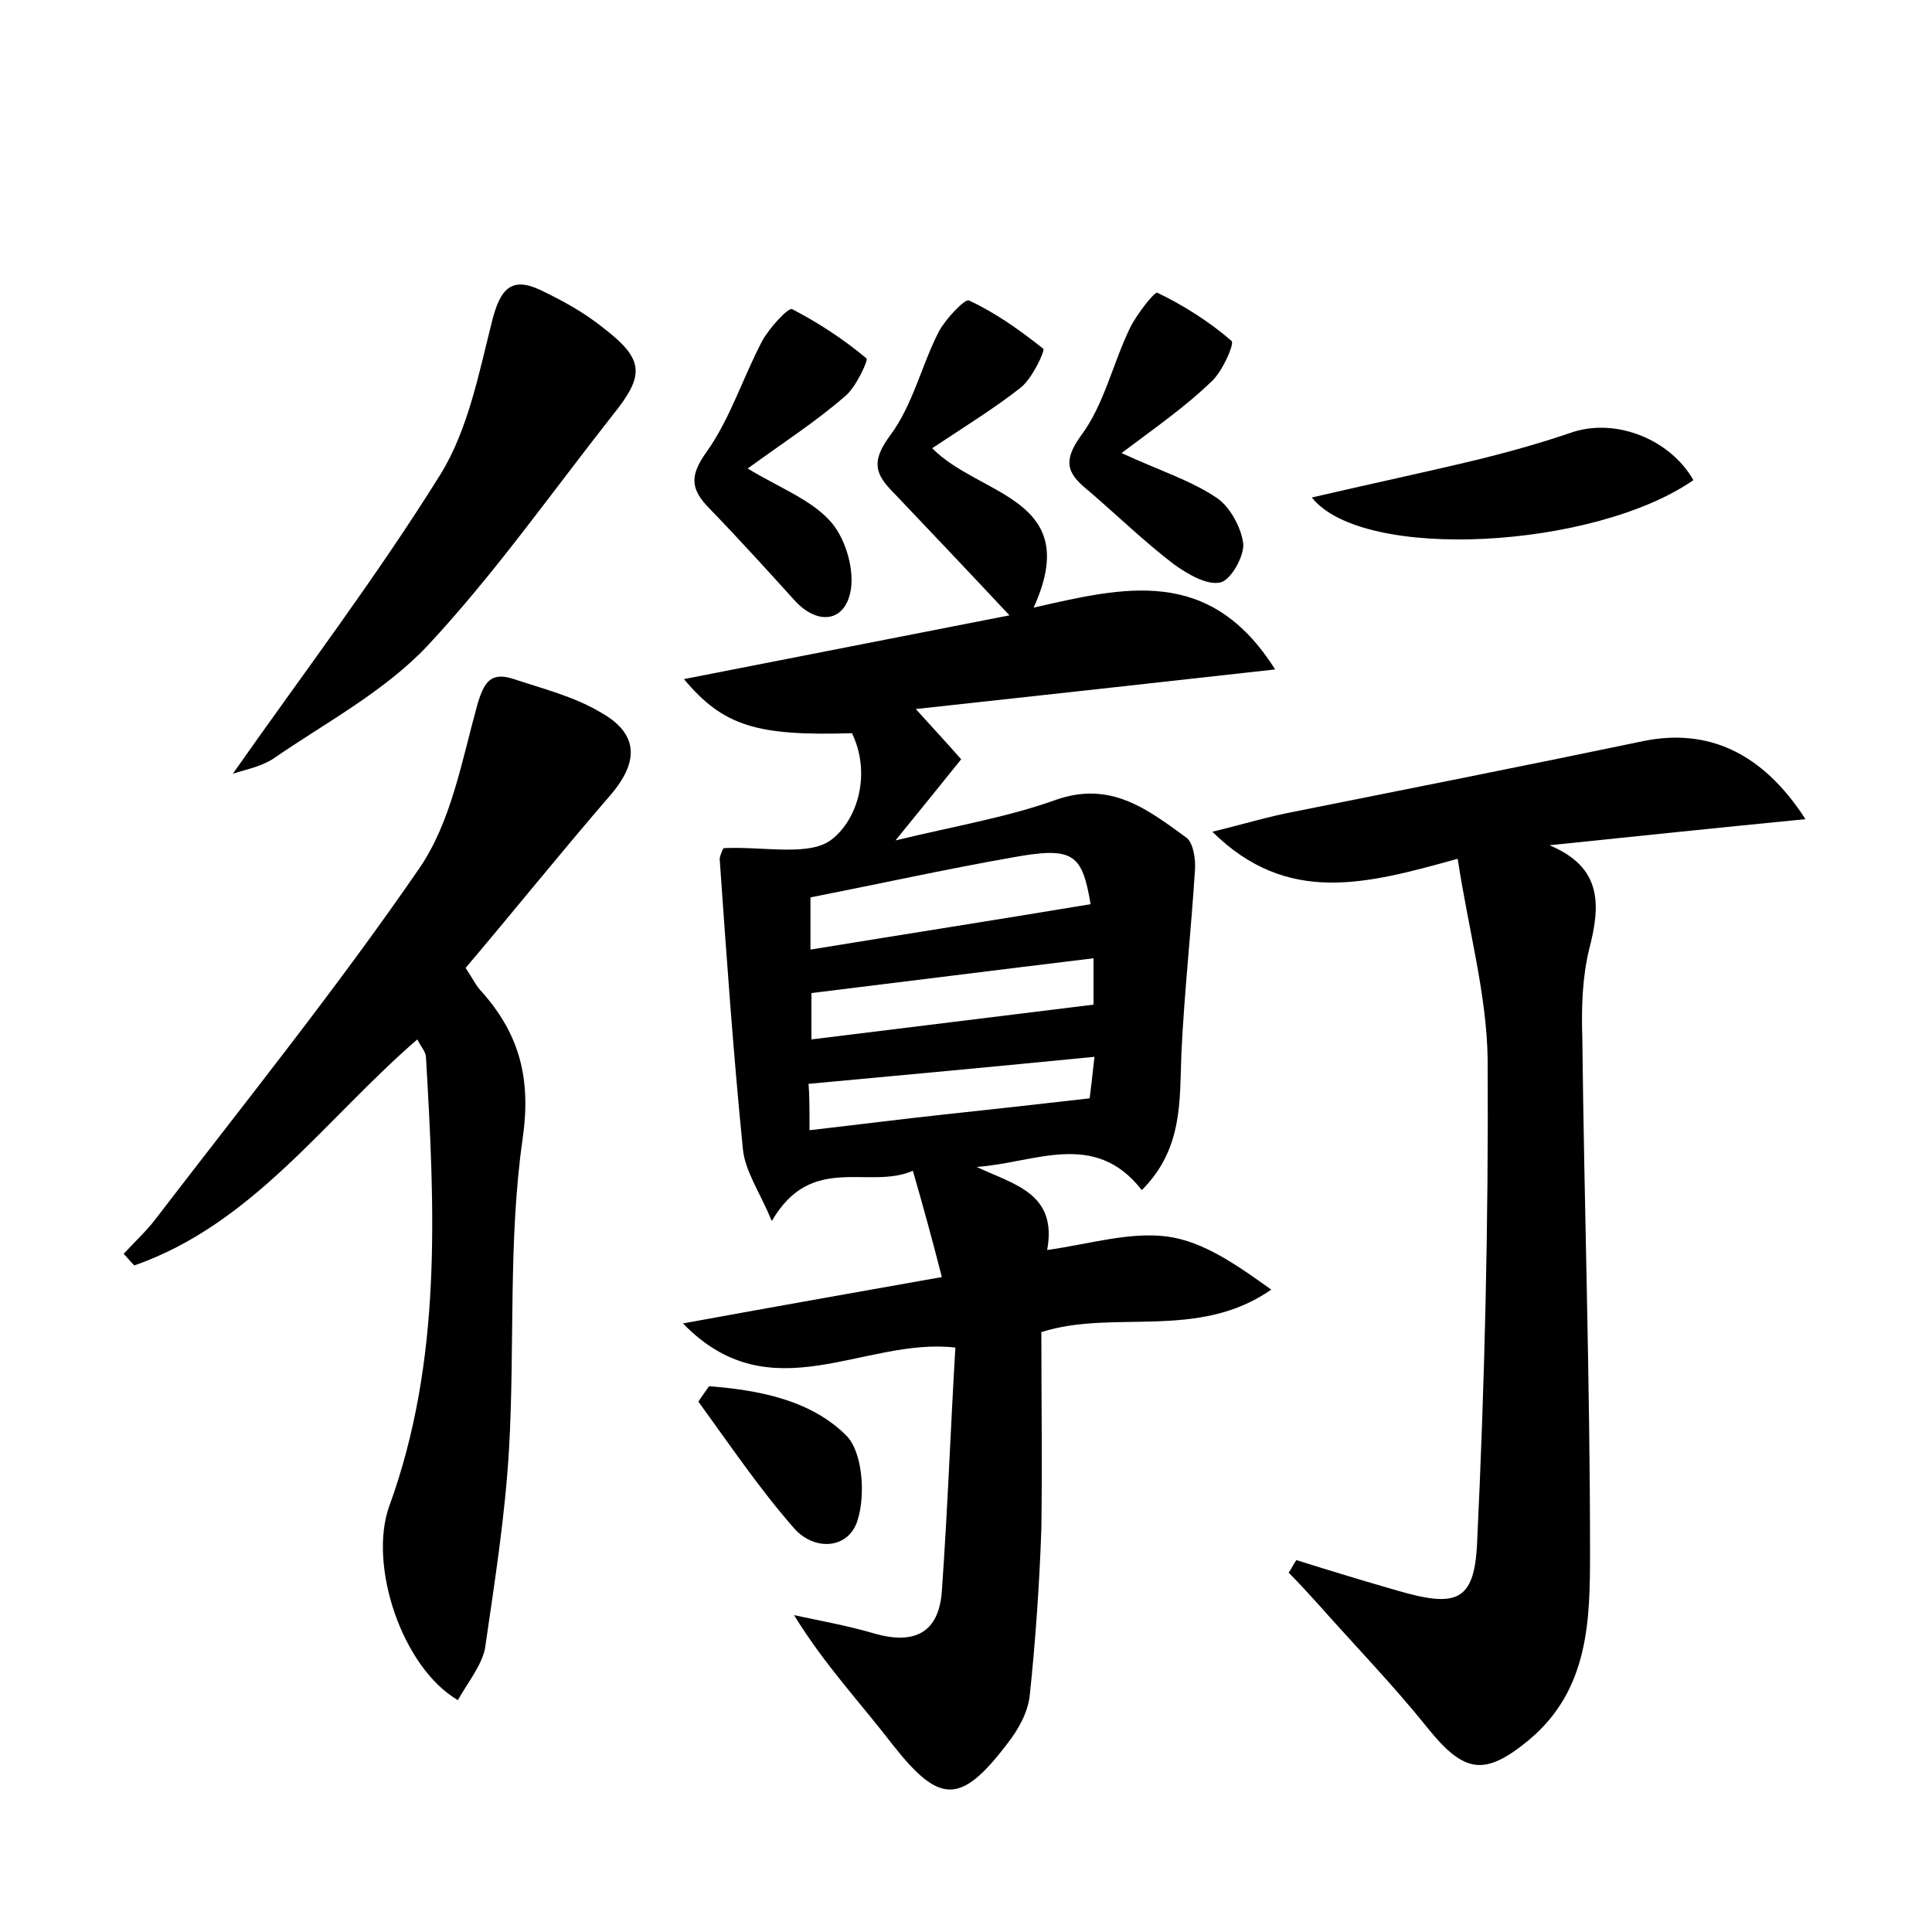 <?xml version="1.0" encoding="utf-8"?>
<!-- Generator: Adobe Illustrator 22.0.0, SVG Export Plug-In . SVG Version: 6.00 Build 0)  -->
<svg version="1.1" id="图层_1" xmlns="http://www.w3.org/2000/svg" xmlns:xlink="http://www.w3.org/1999/xlink" x="0px" y="0px"
	 viewBox="0 0 200 200" style="enable-background:new 0 0 200 200;" xml:space="preserve">
<style type="text/css">
	.st0{fill:#FFFFFF;}
</style>
<g>
	
	<path d="M74.9,87.8c4.2-0.2,8.9,0.9,11.2-0.9c2.7-2.1,4.1-6.8,2.1-11c-9.8,0.3-13.3-0.7-17.4-5.6c11.2-2.2,22-4.3,33.7-6.6
		c-4.4-4.7-8.2-8.7-12-12.7c-2-2-2.3-3.3-0.3-6c2.3-3.1,3.2-7.2,5-10.7c0.7-1.3,2.7-3.4,3.1-3.2c2.8,1.3,5.3,3.1,7.7,5
		c0.2,0.2-1.1,3-2.3,4c-2.8,2.2-5.9,4.1-9.2,6.3c4.9,5,15.7,5.1,10.5,16.5c9.3-2.1,18.2-4.4,25,6.4c-12.5,1.4-24.4,2.7-37.2,4.1
		c2,2.2,3.2,3.5,4.7,5.2c-2.1,2.6-4.1,5.1-6.8,8.4c6.2-1.5,11.6-2.4,16.6-4.2c5.7-2,9.5,1,13.5,3.9c0.7,0.5,1,2.2,0.9,3.4
		c-0.4,6.3-1.1,12.6-1.4,18.9c-0.2,4.9,0.2,9.9-4.1,14.2c-4.9-6.3-11.1-2.8-17.1-2.4c3.8,1.8,8.4,2.7,7.3,8.6
		c4.3-0.6,8.5-1.9,12.4-1.4c3.8,0.5,7.3,3,10.8,5.5c-7.6,5.3-16.3,2-23.8,4.4c0,6.8,0.1,13.6,0,20.4c-0.2,5.7-0.6,11.5-1.2,17.2
		c-0.2,1.8-1.2,3.6-2.4,5.1c-4.8,6.3-7,6.1-11.8,0c-3.3-4.3-7-8.2-10.2-13.4c2.8,0.6,5.6,1.1,8.3,1.9c4.2,1.2,6.7-0.1,7-4.4
		c0.6-8.4,0.9-16.8,1.4-25.2c-9.5-1.1-19.1,6.9-28.2-2.5c9.3-1.7,17.8-3.2,26.8-4.8c-1-3.9-1.9-7.2-3-11c-4.6,2-10.5-1.9-14.6,5.2
		c-1.3-3.1-2.8-5.2-3-7.5c-1-10-1.7-20-2.4-30C74.6,88.3,74.9,87.8,74.9,87.8z M83.9,98.3c9.8-1.6,19.4-3.1,29-4.7
		c-0.9-5.3-1.8-6-8.3-4.8C97.8,90,91,91.5,83.9,92.9C83.9,94.1,83.9,95.9,83.9,98.3z M84,102.8c0,1.2,0,3,0,4.8
		c9.8-1.2,19.4-2.4,29.2-3.6c0-0.6,0-2.6,0-4.8C103.3,100.4,93.8,101.6,84,102.8z M83.8,117c5.2-0.6,9.9-1.2,14.6-1.7
		c4.6-0.5,9.2-1,14.4-1.6c0.1-0.7,0.3-2.5,0.5-4.3c-10.2,1-19.8,1.9-29.6,2.8C83.8,113.4,83.8,114.8,83.8,117z"/>
	<path d="M150.9,88.9c-9.4,2.6-17.6,4.9-25.4-2.8c3.3-0.8,5.9-1.6,8.6-2.1c12-2.4,24.1-4.8,36.1-7.3c6.5-1.3,12.2,1.1,16.7,8.1
		c-9.2,0.9-17.8,1.8-26.5,2.7c5.5,2.3,5.3,6.2,4.1,10.8c-0.7,2.9-0.8,6-0.7,9.1c0.2,17.8,0.8,35.5,0.8,53.3c0,7-0.1,14.2-6.3,19.4
		c-4.6,3.8-6.7,3.5-10.5-1.2c-3.6-4.5-7.6-8.6-11.4-12.9c-1-1.1-2-2.2-3-3.2c0.3-0.4,0.5-0.9,0.8-1.3c3.5,1.1,7.1,2.2,10.6,3.2
		c5.9,1.7,7.8,1.1,8.1-4.8c0.8-16.7,1.2-33.5,1.1-50.3C153.9,102.9,152,96.2,150.9,88.9z"/>
	<path d="M47.4,176c-5.8-3.4-9.3-14-7.1-20.1c5.5-15.1,4.7-30.8,3.8-46.4c0-0.6-0.5-1.1-0.9-1.9c-9.6,8.3-17,19.1-29.3,23.4
		c-0.4-0.4-0.7-0.8-1.1-1.2c1.1-1.2,2.3-2.3,3.3-3.6c9.2-12,18.7-23.8,27.3-36.3c3.3-4.8,4.4-11.1,6-16.9c0.7-2.4,1.4-3.5,3.8-2.7
		c3,1,6.2,1.8,8.9,3.4c4,2.2,4.1,5.1,1.1,8.6c-5.1,5.9-10,12-15,17.9c0.8,1.2,1.1,1.9,1.7,2.5c3.9,4.4,5.1,9,4.2,15.2
		c-1.5,10.5-0.8,21.4-1.4,32c-0.4,7-1.5,13.9-2.5,20.8C49.8,172.5,48.4,174.2,47.4,176z"/>
	<path d="M24.1,80.1c7.3-10.4,14.9-20.4,21.5-31c2.9-4.7,4-10.6,5.4-16.1c0.8-3,1.9-4.4,4.9-3c2.3,1.1,4.5,2.3,6.5,3.9
		c4.3,3.3,4.4,4.9,1,9.1c-6.3,8-12.2,16.4-19.1,23.8c-4.5,4.8-10.6,8-16.1,11.8C26.9,79.4,25.3,79.7,24.1,80.1z"/>
	<path d="M77.4,48.5c3.3,2,6.5,3.2,8.5,5.4c1.5,1.6,2.5,4.7,2.2,7c-0.5,3.5-3.4,3.9-5.8,1.3c-2.9-3.2-5.8-6.4-8.8-9.5
		c-2.1-2.1-2.1-3.5-0.3-6c2.4-3.4,3.7-7.6,5.7-11.4c0.7-1.3,2.7-3.5,3.1-3.3c2.7,1.4,5.3,3.1,7.7,5.1c0.2,0.2-1.1,3-2.2,3.9
		C84.4,43.7,81.1,45.8,77.4,48.5z"/>
	<path d="M116.1,46.9c3.9,1.8,7.1,2.8,9.8,4.6c1.4,0.9,2.6,3.1,2.8,4.8c0.1,1.3-1.3,3.8-2.4,4c-1.4,0.3-3.4-0.9-4.8-1.9
		c-3-2.3-5.8-5-8.7-7.5c-2.1-1.7-3-2.9-0.9-5.8c2.4-3.2,3.3-7.5,5.1-11.2c0.7-1.4,2.5-3.7,2.8-3.6c2.7,1.3,5.4,3,7.7,5
		c0.3,0.3-1,3.3-2.2,4.3C122.7,42.1,119.7,44.2,116.1,46.9z"/>
	<path d="M175.3,49.7c-10.2,7.1-34.2,8.5-39.5,1.8c6-1.4,11.7-2.6,17.5-4c3.2-0.8,6.4-1.7,9.6-2.8C167.4,43.3,172.9,45.5,175.3,49.7
		z"/>
	<path d="M73.4,143.5c5.1,0.4,10.5,1.4,14.2,5.1c1.7,1.7,2,6.1,1.2,8.7c-0.9,3.1-4.5,3.3-6.6,0.9c-3.6-4.1-6.7-8.7-9.9-13.1
		C72.6,144.6,73,144.1,73.4,143.5z"/>
	
	
	
</g>
</svg>
